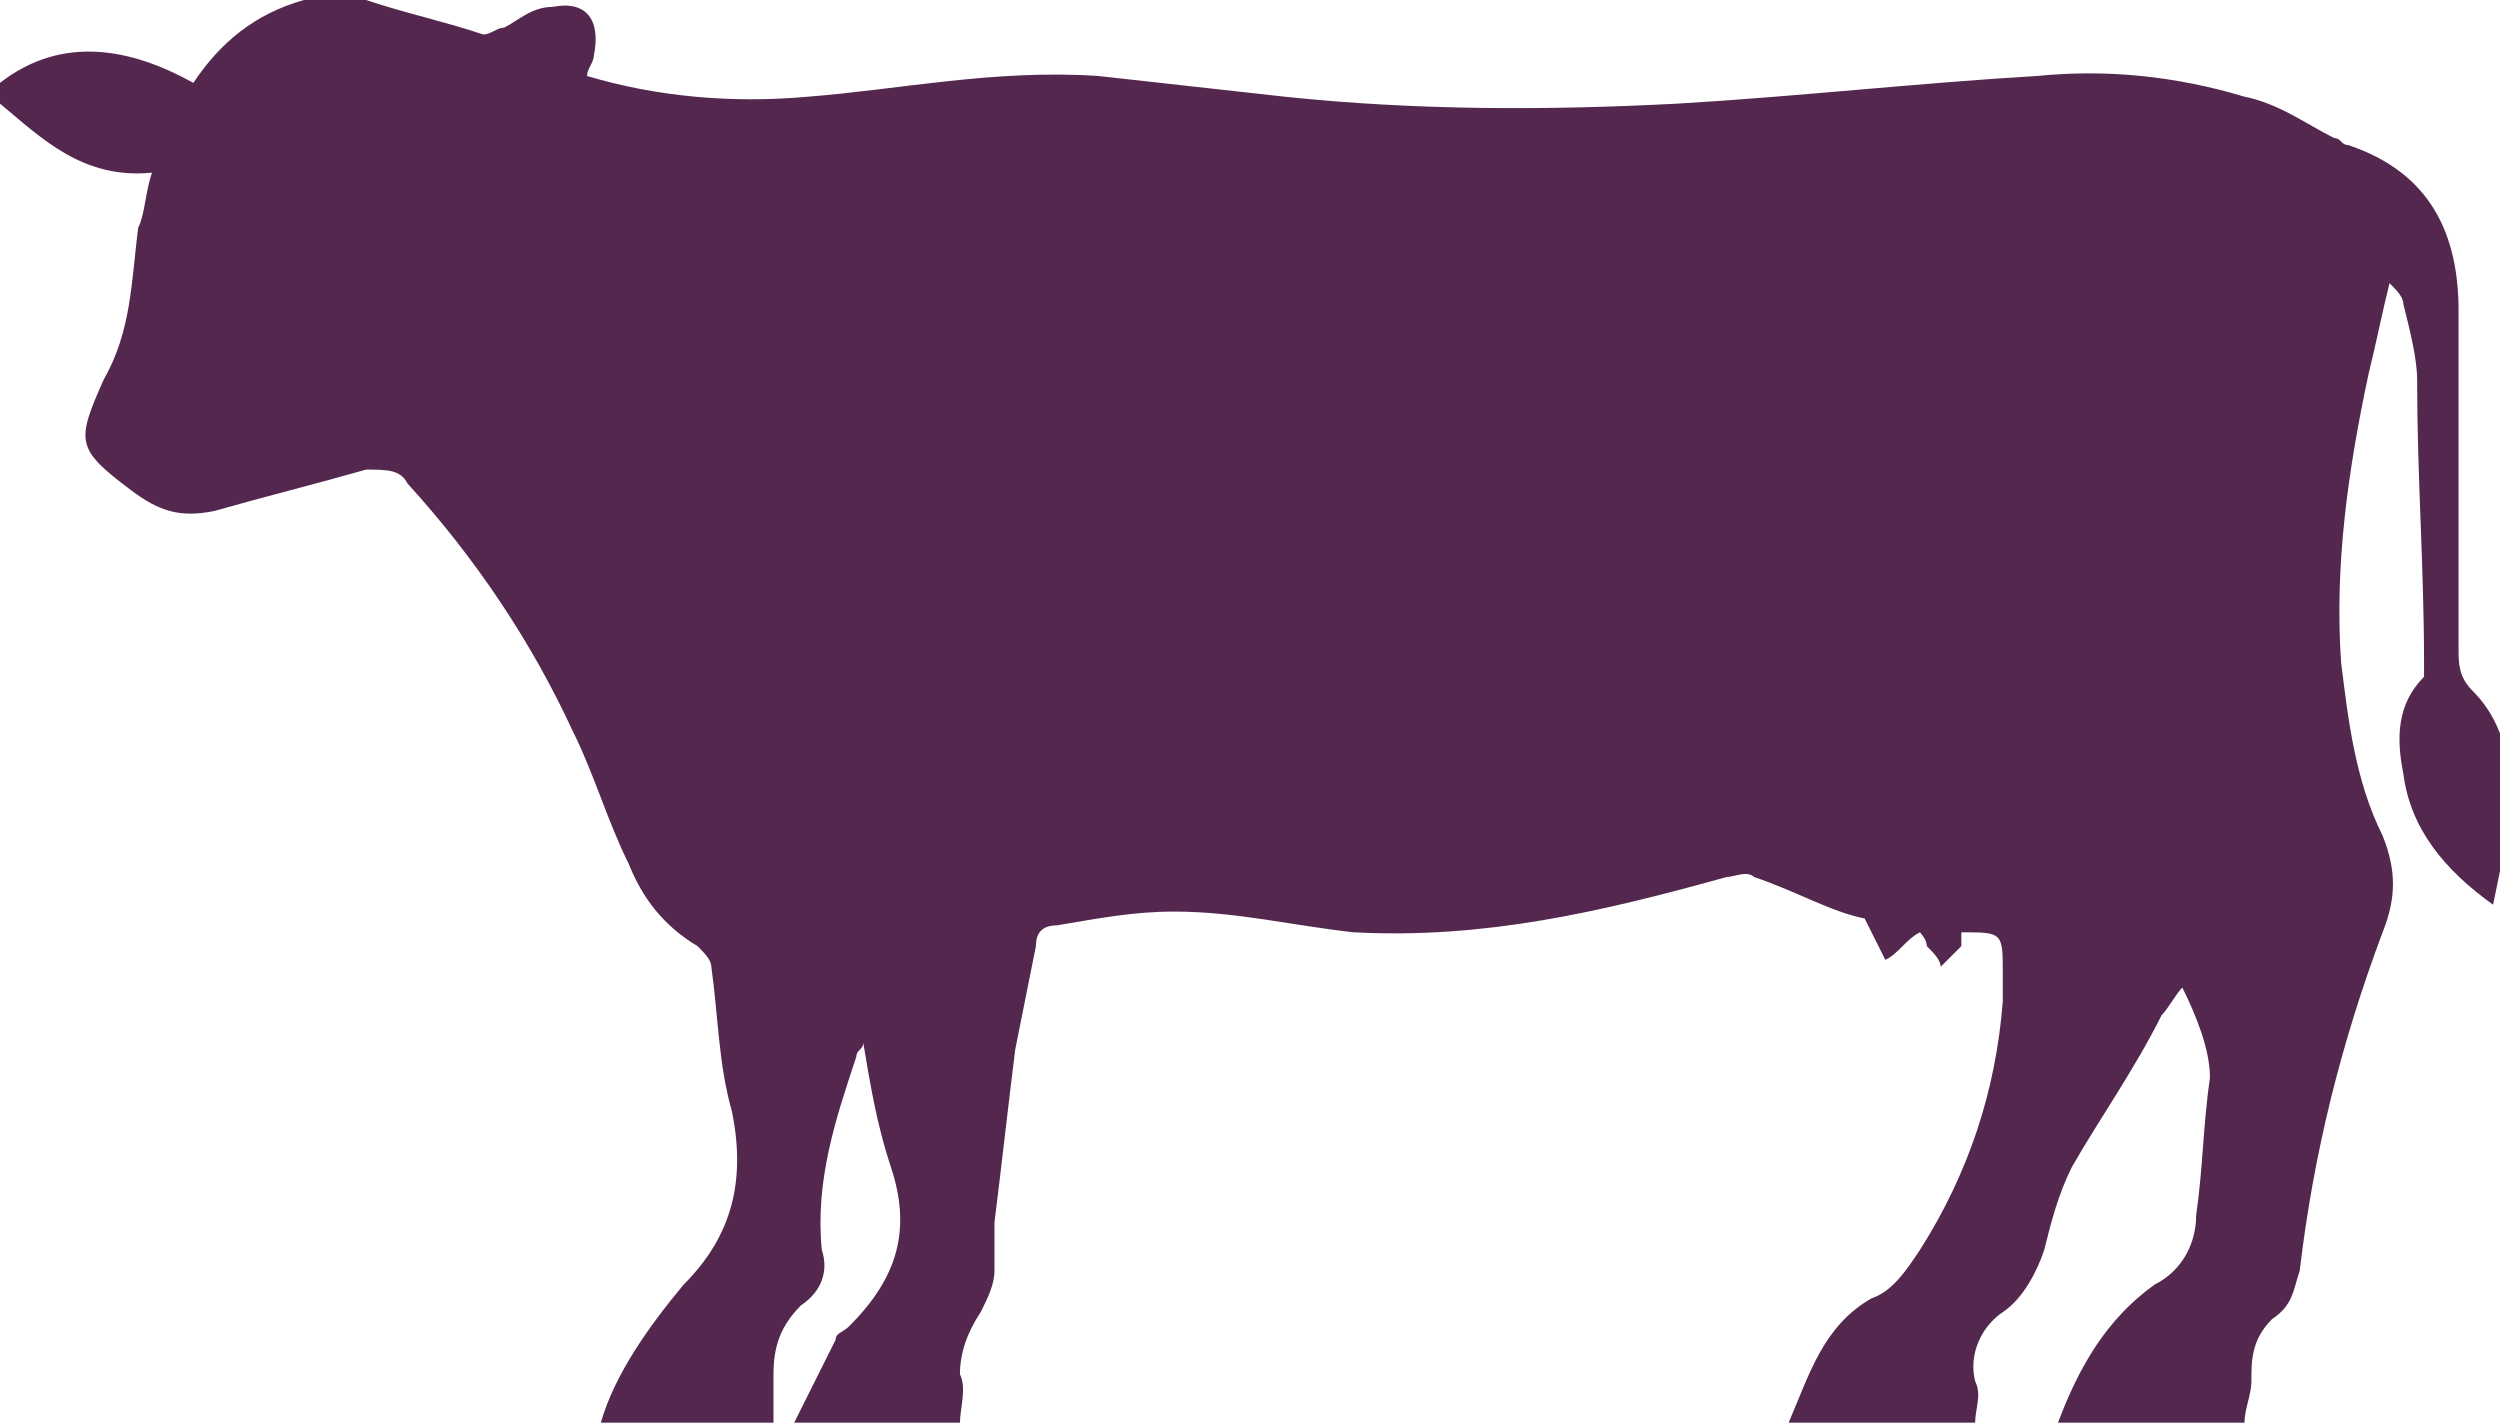 <?xml version="1.0" encoding="UTF-8"?>
<!-- Generator: Adobe Illustrator 19.1.0, SVG Export Plug-In . SVG Version: 6.00 Build 0)  -->
<svg version="1.1" id="Layer_1" xmlns="http://www.w3.org/2000/svg" xmlns:xlink="http://www.w3.org/1999/xlink" x="0px" y="0px" viewBox="0 0 36.2 20.6" style="enable-background:new 0 0 36.2 20.6;" xml:space="preserve">
<style type="text/css">
	.st0{fill:#54284E;}
</style>
<path class="st0" d="M25.9,20.6h2.7c0-0.2,0.1-0.4,0-0.6c-0.1-0.4,0.1-0.8,0.4-1c0.3-0.2,0.5-0.6,0.6-0.9c0.1-0.4,0.2-0.8,0.4-1.2  c0.4-0.7,0.9-1.4,1.3-2.2c0.1-0.1,0.2-0.3,0.3-0.4c0.2,0.4,0.4,0.9,0.4,1.3c-0.1,0.7-0.1,1.3-0.2,2c0,0.4-0.2,0.8-0.6,1  c-0.7,0.5-1.1,1.2-1.4,2h2.7c0-0.2,0.1-0.4,0.1-0.6c0-0.3,0-0.6,0.3-0.9c0.3-0.2,0.3-0.4,0.4-0.7c0.2-1.7,0.6-3.3,1.2-4.9  c0.2-0.5,0.2-0.9,0-1.4c-0.4-0.8-0.5-1.7-0.6-2.5c-0.1-1.4,0.1-2.8,0.4-4.2c0.1-0.4,0.2-0.9,0.3-1.3c0.1,0.1,0.2,0.2,0.2,0.3  c0.1,0.4,0.2,0.8,0.2,1.1c0,1.4,0.1,2.7,0.1,4.1c0,0.1,0,0.2,0,0.2c-0.4,0.4-0.4,0.9-0.3,1.4c0.1,0.8,0.6,1.4,1.3,1.9  c0.1-0.5,0.2-0.9,0.2-1.3c0.1-0.6,0-1.3-0.5-1.8c-0.2-0.2-0.2-0.4-0.2-0.6c0-1.6,0-3.2,0-4.9c0-1.1-0.4-2-1.6-2.4  c-0.1,0-0.1-0.1-0.2-0.1c-0.4-0.2-0.8-0.5-1.3-0.6c-1-0.3-2-0.4-3-0.3c-1.7,0.1-3.5,0.3-5.2,0.4c-1.9,0.1-3.8,0.1-5.7-0.1  c-0.9-0.1-1.8-0.2-2.7-0.3C14.4,1,13,1.3,11.7,1.4c-1.1,0.1-2.2,0-3.2-0.3c0-0.1,0.1-0.2,0.1-0.3C8.7,0.3,8.5,0,8,0.1  c-0.3,0-0.5,0.2-0.7,0.3C7.2,0.4,7.1,0.5,7,0.5C6.4,0.3,5.9,0.2,5.3,0H4.4C3.7,0.2,3.2,0.6,2.8,1.2C1.9,0.7,0.9,0.5,0,1.2v0.3  C0.6,2,1.2,2.6,2.2,2.5C2.1,2.8,2.1,3.1,2,3.3C1.9,4.1,1.9,4.8,1.5,5.5C1.1,6.4,1.1,6.5,1.9,7.1c0.4,0.3,0.7,0.4,1.2,0.3  c0.7-0.2,1.5-0.4,2.2-0.6C5.6,6.8,5.8,6.8,5.9,7c1,1.1,1.8,2.3,2.4,3.6c0.3,0.6,0.5,1.3,0.8,1.9c0.2,0.5,0.5,0.9,1,1.2  c0.1,0.1,0.2,0.2,0.2,0.3c0.1,0.7,0.1,1.4,0.3,2.1c0.2,1,0,1.8-0.7,2.5c-0.5,0.6-1,1.3-1.2,2h2.5c0-0.2,0-0.4,0-0.7  c0-0.4,0.1-0.7,0.4-1c0.3-0.2,0.4-0.5,0.3-0.8c-0.1-1,0.2-1.9,0.5-2.8c0-0.1,0.1-0.1,0.1-0.2c0.1,0.6,0.2,1.2,0.4,1.8  c0.3,0.9,0.1,1.6-0.6,2.3c-0.1,0.1-0.2,0.1-0.2,0.2c-0.2,0.4-0.4,0.8-0.6,1.2h2.4c0-0.2,0.1-0.5,0-0.7c0-0.3,0.1-0.6,0.3-0.9  c0.1-0.2,0.2-0.4,0.2-0.6c0-0.2,0-0.5,0-0.7c0.1-0.8,0.2-1.7,0.3-2.5c0.1-0.5,0.2-1,0.3-1.5c0-0.2,0.1-0.3,0.3-0.3  c0.6-0.1,1.1-0.2,1.7-0.2c0.9,0,1.7,0.2,2.6,0.3c1.9,0.1,3.6-0.3,5.4-0.8c0.1,0,0.3-0.1,0.4,0c0.6,0.2,1.1,0.5,1.6,0.6  c0.1,0.2,0.2,0.4,0.3,0.6c0.2-0.1,0.3-0.3,0.5-0.4c0,0,0.1,0.1,0.1,0.2c0.1,0.1,0.2,0.2,0.2,0.3c0.1-0.1,0.2-0.2,0.3-0.3  c0,0,0-0.1,0-0.2c0.6,0,0.6,0,0.6,0.6c0,0.1,0,0.2,0,0.4c-0.1,1.3-0.5,2.5-1.2,3.6c-0.2,0.3-0.4,0.6-0.7,0.7  C26.4,19.2,26.2,19.9,25.9,20.6"/>
</svg>